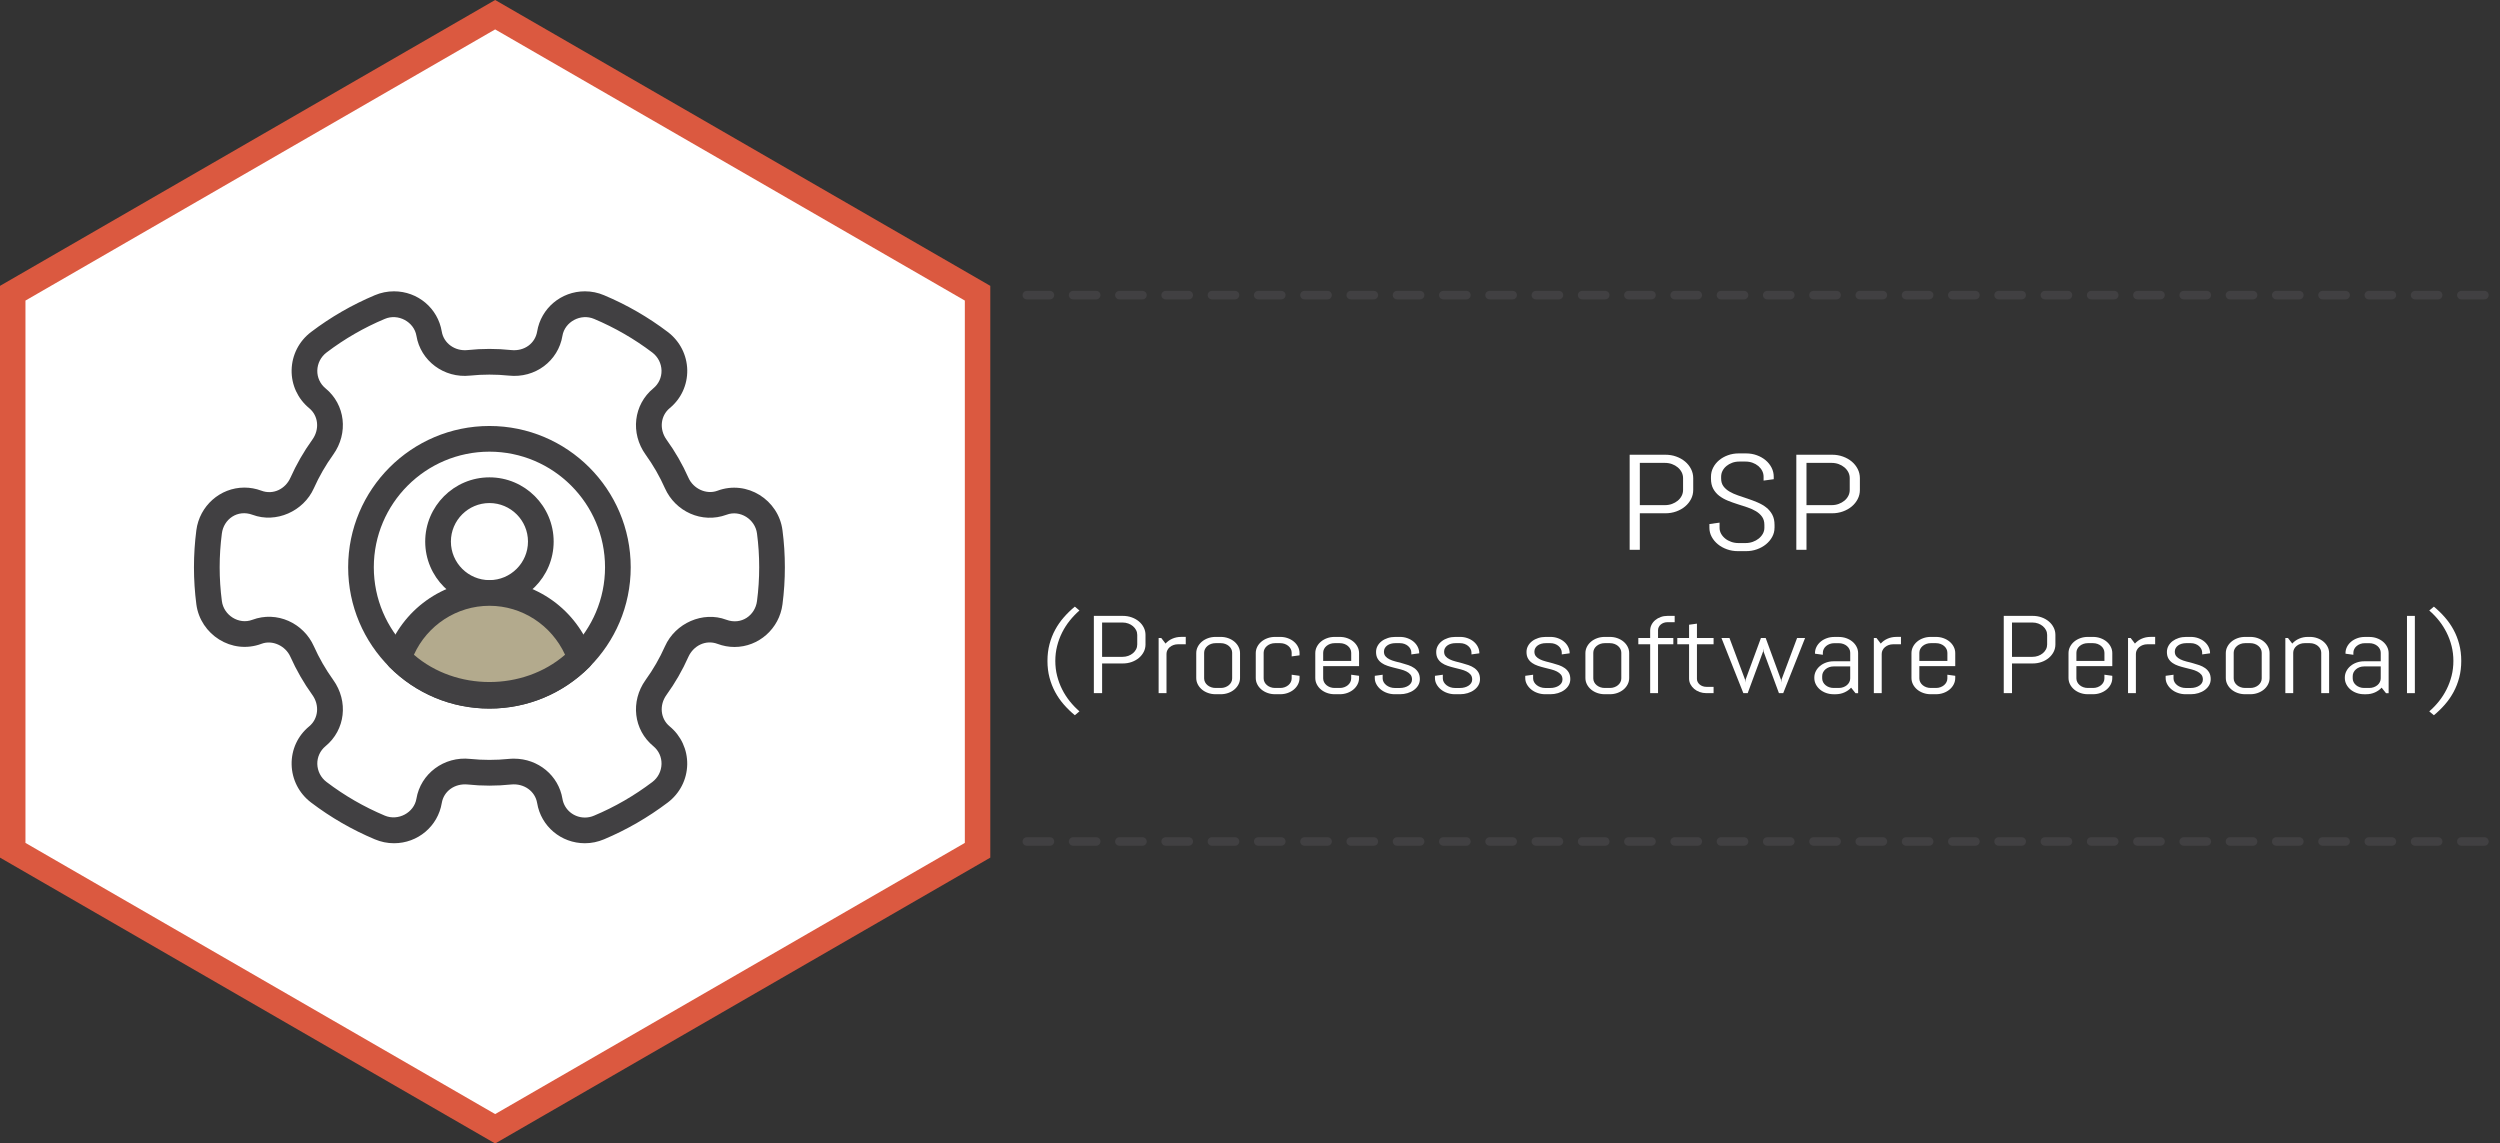 <?xml version="1.0" encoding="utf-8"?>
<!-- Generator: Adobe Illustrator 17.0.0, SVG Export Plug-In . SVG Version: 6.00 Build 0)  -->
<!DOCTYPE svg PUBLIC "-//W3C//DTD SVG 1.1//EN" "http://www.w3.org/Graphics/SVG/1.1/DTD/svg11.dtd">
<svg version="1.1" id="Capa_1" xmlns:x="http://ns.adobe.com/Extensibility/1.0/" xmlns:i="http://ns.adobe.com/AdobeIllustrator/10.0/" xmlns:graph="http://ns.adobe.com/Graphs/1.0/"
	 xmlns="http://www.w3.org/2000/svg" xmlns:xlink="http://www.w3.org/1999/xlink" x="0px" y="0px" width="294.546px"
	 height="134.724px" viewBox="0 0 294.546 134.724" enable-background="new 0 0 294.546 134.724" xml:space="preserve">
<rect x="0" y="0" width="294.546" height="134.724" fill="#333333" stroke="none"/>
<g>
	<polygon fill="#FFFFFF" stroke="#DB5940" stroke-width="3" stroke-miterlimit="10" points="58.338,132.992 1.5,100.177 1.5,34.546 
		58.338,1.732 115.175,34.546 115.175,100.177 	"/>
	
		<line fill="none" stroke="#414042" stroke-linecap="round" stroke-linejoin="round" stroke-miterlimit="10" stroke-dasharray="2.726,2.726" x1="120.977" y1="99.142" x2="294.546" y2="99.142"/>
	
		<line fill="none" stroke="#414042" stroke-linecap="round" stroke-linejoin="round" stroke-miterlimit="10" stroke-dasharray="2.726,2.726" x1="120.977" y1="34.771" x2="294.546" y2="34.771"/>
	<g>
		<g>
			<g>
				<g>
					<path fill="#414042" d="M92.19,62.474c-0.453-3.553-4.162-5.971-7.679-4.651c-1.296,0.473-2.823-0.238-3.397-1.527
						c-0.703-1.581-1.574-3.098-2.586-4.498c-0.873-1.22-0.711-2.813,0.378-3.713c1.345-1.108,2.094-2.74,2.065-4.487
						c-0.037-1.769-0.871-3.404-2.289-4.481c-2.316-1.755-4.838-3.21-7.509-4.332c-0.721-0.308-1.483-0.462-2.261-0.462
						c-2.801,0-5.175,1.997-5.627,4.74c-0.236,1.393-1.501,2.34-3.047,2.182c-1.688-0.182-3.453-0.182-5.152,0
						c-1.473,0.158-2.806-0.789-3.037-2.182c-0.456-2.743-2.822-4.74-5.629-4.74c-0.779,0-1.543,0.154-2.268,0.462
						c-2.664,1.122-5.192,2.577-7.503,4.332c-1.422,1.077-2.253,2.708-2.29,4.481c-0.033,1.747,0.723,3.379,2.071,4.494
						c1.087,0.893,1.246,2.49,0.37,3.706c-1.01,1.404-1.879,2.917-2.584,4.493c-0.578,1.294-2.004,2.055-3.43,1.516
						c-0.646-0.238-1.313-0.361-1.992-0.361c-2.855,0-5.287,2.159-5.66,5.025c-0.186,1.439-0.281,2.906-0.281,4.363
						c0,1.461,0.095,2.928,0.281,4.363c0.462,3.547,4.162,5.975,7.684,4.651c1.281-0.481,2.82,0.242,3.393,1.523
						c0.711,1.585,1.578,3.102,2.589,4.502c0.877,1.215,0.71,2.811-0.375,3.709c-1.349,1.107-2.099,2.743-2.065,4.49
						c0.037,1.766,0.868,3.399,2.29,4.478c2.311,1.755,4.839,3.214,7.503,4.333c0.725,0.308,1.488,0.466,2.268,0.466
						c2.8,0,5.173-1.997,5.629-4.74c0.232-1.396,1.52-2.324,3.039-2.183c1.691,0.182,3.455,0.182,5.152,0
						c1.501-0.142,2.809,0.786,3.045,2.183c0.452,2.743,2.822,4.74,5.631,4.74c0.773,0,1.536-0.162,2.257-0.466
						c2.669-1.124,5.187-2.582,7.505-4.333c1.422-1.08,2.255-2.712,2.289-4.481c0.031-1.743-0.724-3.379-2.068-4.49
						c-1.088-0.897-1.25-2.49-0.375-3.705c1.013-1.404,1.887-2.917,2.584-4.493c0.588-1.29,2.016-2.048,3.431-1.521
						c0.646,0.242,1.319,0.366,1.995,0.366c2.856,0,5.287-2.162,5.656-5.024c0.189-1.439,0.281-2.906,0.281-4.367
						C92.472,65.377,92.38,63.91,92.19,62.474z M89.189,70.812c-0.214,1.682-1.839,2.866-3.62,2.203
						c-2.754-1.035-6,0.396-7.222,3.129c-0.621,1.394-1.386,2.725-2.281,3.963c-1.812,2.532-1.423,5.891,0.919,7.814
						c0.625,0.517,0.971,1.277,0.955,2.086c-0.018,0.842-0.41,1.619-1.086,2.131c-2.119,1.601-4.42,2.937-6.852,3.955
						c-0.351,0.154-0.72,0.228-1.086,0.228h-0.004c-1.316,0-2.435-0.931-2.646-2.212c-0.453-2.739-2.859-4.725-5.701-4.725
						c-0.213,0-0.429,0.007-0.641,0.03c-1.492,0.153-3.036,0.153-4.516,0c-3.097-0.339-5.856,1.751-6.345,4.687
						c-0.273,1.646-2.155,2.661-3.731,1.992c-2.439-1.026-4.744-2.354-6.854-3.959c-0.677-0.508-1.073-1.289-1.094-2.127
						c-0.014-0.809,0.338-1.569,0.965-2.09c2.338-1.924,2.725-5.283,0.91-7.811c-0.889-1.242-1.658-2.573-2.281-3.971
						c-1.222-2.725-4.344-4.193-7.252-3.111c-1.592,0.6-3.371-0.535-3.586-2.213c-0.171-1.313-0.259-2.648-0.259-3.978
						c0-1.326,0.088-2.666,0.259-3.975c0.211-1.682,1.834-2.867,3.618-2.205c2.757,1.027,5.998-0.4,7.22-3.125
						c0.623-1.396,1.393-2.727,2.281-3.965c1.814-2.533,1.428-5.895-0.912-7.814c-0.626-0.517-0.977-1.281-0.963-2.09
						c0.021-0.842,0.417-1.617,1.094-2.132c2.109-1.601,4.414-2.933,6.854-3.954c1.576-0.678,3.455,0.346,3.731,1.988
						c0.484,2.936,3.237,5.029,6.339,4.689c1.491-0.153,3.035-0.153,4.52,0c3.143,0.348,5.858-1.746,6.344-4.685
						c0.27-1.643,2.147-2.67,3.736-1.99c2.432,1.025,4.74,2.356,6.852,3.957c0.67,0.51,1.068,1.289,1.086,2.127
						c0.016,0.809-0.336,1.573-0.962,2.09c-2.335,1.927-2.724,5.285-0.912,7.814c0.896,1.242,1.66,2.573,2.281,3.97
						c1.222,2.724,4.337,4.186,7.255,3.112c1.594-0.607,3.373,0.535,3.587,2.213c0.174,1.309,0.258,2.648,0.258,3.975
						C89.447,68.164,89.363,69.5,89.189,70.812z"/>
				</g>
			</g>
		</g>
		<g>
			<g>
				<path fill="#414042" d="M57.667,50.189c-9.18,0-16.648,7.464-16.648,16.645c0,9.184,7.469,16.648,16.648,16.648
					c9.178,0,16.643-7.465,16.643-16.648C74.31,57.653,66.845,50.189,57.667,50.189z M57.667,80.457
					c-7.514,0-13.625-6.109-13.625-13.623c0-7.506,6.111-13.619,13.625-13.619c7.506,0,13.617,6.113,13.617,13.619
					C71.284,74.347,65.173,80.457,57.667,80.457z"/>
			</g>
		</g>
		<g>
			<g>
				<path fill="#414042" d="M57.667,56.241c-4.174,0-7.57,3.397-7.57,7.567c0,4.172,3.396,7.566,7.57,7.566s7.564-3.394,7.564-7.566
					C65.231,59.638,61.841,56.241,57.667,56.241z M57.667,68.349c-2.504,0-4.543-2.039-4.543-4.541c0-2.504,2.039-4.539,4.543-4.539
					c2.5,0,4.539,2.035,4.539,4.539C62.206,66.31,60.167,68.349,57.667,68.349z"/>
			</g>
		</g>
		<g>
			<g>
				<path fill="#B3AA8D" d="M47.114,77.602c0,0,9.399,9.397,21.406,0C68.52,77.602,58.081,61.082,47.114,77.602z"/>
				<path fill="#414042" d="M69.785,77.056c-1.786-5.207-6.659-8.703-12.118-8.703c-5.465,0-10.334,3.494-12.125,8.703
					c-0.19,0.546-0.047,1.151,0.36,1.558c3.142,3.14,7.319,4.868,11.765,4.868c4.438,0,8.619-1.729,11.762-4.868
					C69.84,78.208,69.979,77.602,69.785,77.056z M48.767,77.14c1.579-3.481,5.05-5.767,8.9-5.767c3.844,0,7.313,2.285,8.908,5.767
					C61.626,81.427,53.708,81.427,48.767,77.14z"/>
			</g>
		</g>
	</g>
	<g>
		<g>
			<path fill="#FFFFFF" d="M199.238,58.794c-0.171,0.333-0.404,0.625-0.701,0.875s-0.645,0.446-1.044,0.59
				c-0.398,0.144-0.824,0.215-1.275,0.215h-3.017v4.305h-1.197V53.576h4.214c0.451,0,0.877,0.071,1.275,0.215
				c0.399,0.144,0.747,0.34,1.044,0.59s0.53,0.543,0.701,0.879c0.17,0.336,0.255,0.694,0.255,1.074v1.391
				C199.493,58.104,199.408,58.461,199.238,58.794z M198.296,56.334c0-0.25-0.056-0.483-0.167-0.699s-0.265-0.406-0.459-0.57
				c-0.195-0.164-0.421-0.293-0.678-0.387s-0.533-0.141-0.83-0.141h-2.961v4.977h2.961c0.297,0,0.573-0.047,0.83-0.141
				s0.482-0.222,0.678-0.383c0.194-0.161,0.348-0.351,0.459-0.566s0.167-0.449,0.167-0.699V56.334z"/>
			<path fill="#FFFFFF" d="M209.07,62.185c0,0.38-0.091,0.737-0.273,1.07s-0.427,0.625-0.733,0.875
				c-0.306,0.25-0.662,0.446-1.066,0.59c-0.405,0.144-0.834,0.215-1.285,0.215h-0.956c-0.452,0-0.881-0.071-1.285-0.215
				c-0.405-0.144-0.762-0.34-1.067-0.59c-0.307-0.25-0.551-0.542-0.733-0.875s-0.273-0.69-0.273-1.07V61.74l1.197-0.164v0.609
				c0,0.25,0.06,0.483,0.181,0.699c0.12,0.216,0.283,0.406,0.487,0.57s0.44,0.293,0.71,0.387c0.269,0.094,0.552,0.141,0.849,0.141
				h0.835c0.298,0,0.579-0.047,0.845-0.141c0.267-0.094,0.501-0.223,0.705-0.387s0.367-0.354,0.487-0.57
				c0.121-0.216,0.182-0.449,0.182-0.699v-0.336c0-0.386-0.09-0.706-0.27-0.961s-0.418-0.473-0.715-0.652s-0.632-0.332-1.007-0.457
				c-0.374-0.125-0.759-0.25-1.155-0.375s-0.781-0.263-1.155-0.414s-0.71-0.34-1.007-0.566s-0.535-0.504-0.715-0.832
				c-0.179-0.328-0.269-0.731-0.269-1.211V56.17c0-0.38,0.085-0.737,0.255-1.07s0.404-0.625,0.701-0.875s0.645-0.446,1.044-0.59
				c0.398-0.144,0.824-0.215,1.275-0.215h0.854c0.451,0,0.875,0.071,1.271,0.215s0.743,0.34,1.04,0.59s0.53,0.542,0.7,0.875
				s0.255,0.69,0.255,1.07v0.289l-1.196,0.164V56.17c0-0.25-0.056-0.483-0.167-0.699c-0.112-0.216-0.264-0.405-0.455-0.566
				c-0.192-0.161-0.416-0.289-0.673-0.383s-0.533-0.141-0.831-0.141h-0.742c-0.297,0-0.573,0.047-0.83,0.141
				s-0.482,0.222-0.678,0.383c-0.194,0.161-0.348,0.351-0.459,0.566s-0.167,0.449-0.167,0.699v0.211
				c0,0.359,0.089,0.661,0.269,0.906s0.418,0.454,0.715,0.629s0.633,0.325,1.007,0.453s0.76,0.258,1.155,0.391
				s0.781,0.278,1.155,0.438s0.71,0.354,1.007,0.586s0.535,0.515,0.715,0.848s0.269,0.739,0.269,1.219v0.334H209.07z"/>
			<path fill="#FFFFFF" d="M218.874,58.794c-0.171,0.333-0.404,0.625-0.701,0.875s-0.645,0.446-1.044,0.59
				c-0.398,0.144-0.824,0.215-1.275,0.215h-3.017v4.305h-1.197V53.576h4.214c0.451,0,0.877,0.071,1.275,0.215
				c0.399,0.144,0.747,0.34,1.044,0.59s0.53,0.543,0.701,0.879c0.17,0.336,0.255,0.694,0.255,1.074v1.391
				C219.129,58.104,219.044,58.461,218.874,58.794z M217.932,56.334c0-0.25-0.056-0.483-0.167-0.699s-0.265-0.406-0.459-0.57
				c-0.195-0.164-0.421-0.293-0.678-0.387s-0.533-0.141-0.83-0.141h-2.961v4.977h2.961c0.297,0,0.573-0.047,0.83-0.141
				s0.482-0.222,0.678-0.383c0.194-0.161,0.348-0.351,0.459-0.566s0.167-0.449,0.167-0.699V56.334z"/>
		</g>
	</g>
	<g>
		<g>
			<path fill="#FFFFFF" d="M123.41,77.87c0-0.707,0.08-1.364,0.241-1.974c0.16-0.609,0.384-1.178,0.671-1.705
				c0.286-0.526,0.627-1.016,1.021-1.466c0.395-0.451,0.825-0.869,1.293-1.254l0.543,0.457c-0.412,0.359-0.793,0.758-1.143,1.193
				c-0.349,0.436-0.649,0.904-0.9,1.406c-0.252,0.501-0.447,1.031-0.588,1.59c-0.142,0.559-0.212,1.143-0.212,1.752
				s0.07,1.193,0.212,1.752c0.141,0.559,0.336,1.089,0.588,1.59c0.251,0.502,0.552,0.971,0.9,1.406
				c0.35,0.436,0.73,0.834,1.143,1.193l-0.543,0.457c-0.468-0.385-0.898-0.803-1.293-1.254c-0.395-0.45-0.735-0.94-1.021-1.47
				c-0.287-0.528-0.511-1.098-0.671-1.707C123.49,79.228,123.41,78.572,123.41,77.87z"/>
			<path fill="#FFFFFF" d="M134.754,76.803c-0.139,0.271-0.328,0.508-0.569,0.711s-0.524,0.363-0.849,0.479s-0.67,0.174-1.037,0.174
				h-2.45v3.498h-0.973v-9.103h3.423c0.367,0,0.713,0.059,1.037,0.175s0.607,0.275,0.849,0.479s0.431,0.441,0.569,0.715
				c0.138,0.272,0.207,0.563,0.207,0.873v1.129C134.961,76.243,134.892,76.533,134.754,76.803z M133.988,74.804
				c0-0.203-0.045-0.393-0.136-0.568s-0.215-0.33-0.373-0.464c-0.158-0.133-0.342-0.237-0.551-0.313
				c-0.208-0.076-0.434-0.115-0.675-0.115h-2.405v4.044h2.405c0.241,0,0.467-0.038,0.675-0.114c0.209-0.076,0.393-0.18,0.551-0.311
				c0.158-0.132,0.282-0.285,0.373-0.461s0.136-0.365,0.136-0.568V74.804z"/>
			<path fill="#FFFFFF" d="M138.777,75.908c-0.187,0-0.361,0.03-0.524,0.09c-0.163,0.059-0.306,0.139-0.426,0.24
				c-0.121,0.102-0.217,0.222-0.287,0.359s-0.105,0.284-0.105,0.441v4.627h-0.927v-6.5h0.309l0.506,0.66
				c0.211-0.241,0.476-0.433,0.795-0.574s0.667-0.213,1.044-0.213h0.543v0.869L138.777,75.908L138.777,75.908z"/>
			<path fill="#FFFFFF" d="M145.92,80.625c-0.118,0.232-0.28,0.436-0.486,0.609s-0.447,0.31-0.724,0.409s-0.57,0.149-0.882,0.149
				h-0.618c-0.313,0-0.606-0.05-0.883-0.149s-0.518-0.235-0.724-0.409s-0.368-0.377-0.486-0.609s-0.177-0.48-0.177-0.742v-2.934
				c0-0.262,0.059-0.51,0.177-0.742s0.28-0.436,0.486-0.609s0.447-0.31,0.724-0.409s0.57-0.149,0.883-0.149h0.618
				c0.312,0,0.605,0.05,0.882,0.149s0.518,0.235,0.724,0.409s0.368,0.377,0.486,0.609s0.178,0.48,0.178,0.742v2.934
				C146.098,80.144,146.038,80.392,145.92,80.625z M145.17,76.905c0-0.156-0.035-0.304-0.105-0.441s-0.166-0.257-0.286-0.358
				c-0.121-0.102-0.263-0.182-0.427-0.241c-0.163-0.06-0.338-0.089-0.523-0.089h-0.618c-0.187,0-0.361,0.029-0.524,0.089
				s-0.306,0.14-0.426,0.241c-0.121,0.102-0.217,0.221-0.287,0.358s-0.105,0.285-0.105,0.441v3.021c0,0.156,0.035,0.304,0.105,0.441
				s0.166,0.257,0.287,0.358c0.12,0.102,0.263,0.182,0.426,0.241s0.338,0.089,0.524,0.089h0.618c0.186,0,0.36-0.029,0.523-0.089
				c0.164-0.06,0.306-0.14,0.427-0.241c0.12-0.102,0.216-0.221,0.286-0.358s0.105-0.285,0.105-0.441V76.905z"/>
			<path fill="#FFFFFF" d="M152.932,80.625c-0.118,0.232-0.28,0.436-0.486,0.609s-0.447,0.31-0.724,0.409s-0.57,0.149-0.882,0.149
				h-0.618c-0.313,0-0.606-0.05-0.883-0.149s-0.518-0.235-0.724-0.409s-0.368-0.377-0.486-0.609s-0.177-0.48-0.177-0.742v-2.934
				c0-0.262,0.059-0.51,0.177-0.742s0.28-0.436,0.486-0.609s0.447-0.31,0.724-0.409s0.57-0.149,0.883-0.149h0.618
				c0.312,0,0.605,0.05,0.882,0.149s0.518,0.235,0.724,0.409s0.368,0.377,0.486,0.609s0.178,0.48,0.178,0.742v0.261l-0.928,0.127
				v-0.432c0-0.156-0.035-0.304-0.105-0.441s-0.166-0.257-0.286-0.358c-0.121-0.102-0.263-0.182-0.427-0.241
				c-0.163-0.06-0.338-0.089-0.523-0.089h-0.618c-0.187,0-0.361,0.029-0.524,0.089s-0.306,0.14-0.426,0.241
				c-0.121,0.102-0.217,0.221-0.287,0.358s-0.105,0.285-0.105,0.441v3.021c0,0.156,0.035,0.304,0.105,0.441s0.166,0.257,0.287,0.358
				c0.12,0.102,0.263,0.182,0.426,0.241s0.338,0.089,0.524,0.089h0.618c0.186,0,0.36-0.029,0.523-0.089
				c0.164-0.06,0.306-0.14,0.427-0.241c0.12-0.102,0.216-0.221,0.286-0.358s0.105-0.285,0.105-0.441v-0.432l0.928,0.127v0.261
				C153.11,80.144,153.05,80.392,152.932,80.625z"/>
			<path fill="#FFFFFF" d="M159.945,80.625c-0.118,0.232-0.28,0.436-0.486,0.609s-0.447,0.31-0.724,0.409s-0.57,0.149-0.882,0.149
				h-0.618c-0.313,0-0.606-0.05-0.883-0.149s-0.518-0.235-0.724-0.409s-0.368-0.377-0.486-0.609s-0.177-0.48-0.177-0.742v-2.934
				c0-0.262,0.059-0.51,0.177-0.742s0.28-0.436,0.486-0.609s0.447-0.31,0.724-0.409s0.57-0.149,0.883-0.149h0.618
				c0.312,0,0.605,0.05,0.882,0.149s0.518,0.235,0.724,0.409s0.368,0.377,0.486,0.609s0.178,0.48,0.178,0.742v1.53h-4.23v1.447
				c0,0.156,0.035,0.304,0.105,0.441s0.166,0.257,0.287,0.358c0.12,0.102,0.263,0.182,0.426,0.241s0.338,0.089,0.524,0.089h0.618
				c0.186,0,0.36-0.029,0.523-0.089c0.164-0.06,0.306-0.14,0.427-0.241c0.12-0.102,0.216-0.221,0.286-0.358s0.105-0.285,0.105-0.441
				v-0.432l0.928,0.127v0.261C160.122,80.144,160.063,80.392,159.945,80.625z M159.195,76.905c0-0.156-0.035-0.304-0.105-0.441
				s-0.166-0.257-0.286-0.358c-0.121-0.102-0.263-0.182-0.427-0.241c-0.163-0.06-0.338-0.089-0.523-0.089h-0.618
				c-0.187,0-0.361,0.029-0.524,0.089s-0.306,0.14-0.426,0.241c-0.121,0.102-0.217,0.221-0.287,0.358s-0.105,0.285-0.105,0.441
				v0.965h3.303v-0.965H159.195z"/>
			<path fill="#FFFFFF" d="M167.284,80.015c0,0.263-0.063,0.503-0.188,0.721s-0.297,0.405-0.513,0.562s-0.466,0.278-0.75,0.365
				s-0.582,0.13-0.894,0.13h-0.618c-0.312,0-0.609-0.05-0.894-0.149s-0.533-0.235-0.746-0.409c-0.214-0.174-0.385-0.377-0.513-0.609
				c-0.129-0.232-0.192-0.48-0.192-0.742v-0.261l0.927-0.127v0.432c0,0.156,0.039,0.304,0.117,0.441s0.183,0.257,0.313,0.358
				c0.131,0.102,0.282,0.182,0.453,0.241s0.349,0.089,0.535,0.089h0.618c0.186,0,0.364-0.023,0.535-0.07
				c0.171-0.046,0.323-0.112,0.456-0.199c0.134-0.087,0.239-0.191,0.317-0.314c0.077-0.123,0.116-0.263,0.116-0.419
				c0-0.232-0.061-0.423-0.181-0.571c-0.121-0.148-0.28-0.271-0.479-0.371s-0.425-0.183-0.679-0.248s-0.515-0.131-0.78-0.196
				c-0.267-0.065-0.527-0.141-0.78-0.226c-0.254-0.085-0.48-0.195-0.679-0.333s-0.358-0.311-0.479-0.518
				c-0.12-0.207-0.181-0.466-0.181-0.774c0-0.263,0.061-0.503,0.181-0.721c0.121-0.218,0.284-0.405,0.49-0.562
				s0.446-0.278,0.721-0.365c0.273-0.087,0.566-0.13,0.878-0.13h0.543c0.312,0,0.605,0.05,0.882,0.149s0.518,0.235,0.724,0.409
				s0.368,0.377,0.486,0.609s0.178,0.48,0.178,0.742v0.025l-0.928,0.127v-0.196c0-0.156-0.035-0.304-0.105-0.441
				s-0.166-0.257-0.286-0.358c-0.121-0.102-0.263-0.182-0.426-0.241c-0.164-0.06-0.339-0.089-0.524-0.089h-0.543
				c-0.186,0-0.36,0.023-0.524,0.07c-0.163,0.046-0.305,0.112-0.426,0.199c-0.12,0.087-0.216,0.191-0.286,0.314
				s-0.105,0.263-0.105,0.419c0,0.225,0.061,0.407,0.181,0.549c0.121,0.142,0.28,0.262,0.479,0.358
				c0.199,0.098,0.425,0.18,0.679,0.245s0.513,0.133,0.776,0.203c0.265,0.069,0.523,0.149,0.777,0.237
				c0.254,0.09,0.479,0.203,0.679,0.344c0.198,0.139,0.357,0.313,0.479,0.523C167.224,79.447,167.284,79.707,167.284,80.015z"/>
			<path fill="#FFFFFF" d="M174.372,80.015c0,0.263-0.063,0.503-0.188,0.721s-0.297,0.405-0.513,0.562s-0.466,0.278-0.75,0.365
				s-0.582,0.13-0.894,0.13h-0.618c-0.312,0-0.609-0.05-0.894-0.149s-0.533-0.235-0.746-0.409c-0.214-0.174-0.385-0.377-0.513-0.609
				c-0.129-0.232-0.192-0.48-0.192-0.742v-0.261l0.927-0.127v0.432c0,0.156,0.039,0.304,0.117,0.441s0.183,0.257,0.313,0.358
				c0.131,0.102,0.282,0.182,0.453,0.241s0.349,0.089,0.535,0.089h0.618c0.186,0,0.364-0.023,0.535-0.07
				c0.171-0.046,0.323-0.112,0.456-0.199c0.134-0.087,0.239-0.191,0.317-0.314c0.077-0.123,0.116-0.263,0.116-0.419
				c0-0.232-0.061-0.423-0.181-0.571c-0.121-0.148-0.28-0.271-0.479-0.371s-0.425-0.183-0.679-0.248s-0.515-0.131-0.78-0.196
				c-0.267-0.065-0.527-0.141-0.78-0.226c-0.254-0.085-0.48-0.195-0.679-0.333s-0.358-0.311-0.479-0.518
				c-0.12-0.207-0.181-0.466-0.181-0.774c0-0.263,0.061-0.503,0.181-0.721c0.121-0.218,0.284-0.405,0.49-0.562
				s0.446-0.278,0.721-0.365c0.273-0.087,0.566-0.13,0.878-0.13h0.543c0.312,0,0.605,0.05,0.882,0.149s0.518,0.235,0.724,0.409
				s0.368,0.377,0.486,0.609s0.178,0.48,0.178,0.742v0.025l-0.928,0.127v-0.196c0-0.156-0.035-0.304-0.105-0.441
				s-0.166-0.257-0.286-0.358c-0.121-0.102-0.263-0.182-0.426-0.241c-0.164-0.06-0.339-0.089-0.524-0.089h-0.543
				c-0.186,0-0.36,0.023-0.524,0.07c-0.163,0.046-0.305,0.112-0.426,0.199c-0.12,0.087-0.216,0.191-0.286,0.314
				s-0.105,0.263-0.105,0.419c0,0.225,0.061,0.407,0.181,0.549c0.121,0.142,0.28,0.262,0.479,0.358
				c0.199,0.098,0.425,0.18,0.679,0.245s0.513,0.133,0.776,0.203c0.265,0.069,0.523,0.149,0.777,0.237
				c0.254,0.09,0.479,0.203,0.679,0.344c0.198,0.139,0.357,0.313,0.479,0.523C174.312,79.447,174.372,79.707,174.372,80.015z"/>
			<path fill="#FFFFFF" d="M185.011,80.015c0,0.263-0.063,0.503-0.188,0.721s-0.297,0.405-0.513,0.562s-0.466,0.278-0.75,0.365
				s-0.582,0.13-0.894,0.13h-0.618c-0.312,0-0.609-0.05-0.894-0.149s-0.533-0.235-0.746-0.409c-0.214-0.174-0.385-0.377-0.513-0.609
				c-0.129-0.232-0.192-0.48-0.192-0.742v-0.261l0.927-0.127v0.432c0,0.156,0.039,0.304,0.117,0.441s0.183,0.257,0.313,0.358
				c0.131,0.102,0.282,0.182,0.453,0.241s0.349,0.089,0.535,0.089h0.618c0.186,0,0.364-0.023,0.535-0.07
				c0.171-0.046,0.323-0.112,0.456-0.199c0.134-0.087,0.239-0.191,0.317-0.314c0.077-0.123,0.116-0.263,0.116-0.419
				c0-0.232-0.061-0.423-0.181-0.571c-0.121-0.148-0.28-0.271-0.479-0.371s-0.425-0.183-0.679-0.248s-0.515-0.131-0.78-0.196
				c-0.267-0.065-0.527-0.141-0.78-0.226c-0.254-0.085-0.48-0.195-0.679-0.333s-0.358-0.311-0.479-0.518
				c-0.12-0.207-0.181-0.466-0.181-0.774c0-0.263,0.061-0.503,0.181-0.721c0.121-0.218,0.284-0.405,0.49-0.562
				s0.446-0.278,0.721-0.365c0.273-0.087,0.566-0.13,0.878-0.13h0.543c0.312,0,0.605,0.05,0.882,0.149s0.518,0.235,0.724,0.409
				s0.368,0.377,0.486,0.609s0.178,0.48,0.178,0.742v0.025l-0.928,0.127v-0.196c0-0.156-0.035-0.304-0.105-0.441
				s-0.166-0.257-0.286-0.358c-0.121-0.102-0.263-0.182-0.426-0.241c-0.164-0.06-0.339-0.089-0.524-0.089h-0.543
				c-0.186,0-0.36,0.023-0.524,0.07c-0.163,0.046-0.305,0.112-0.426,0.199c-0.12,0.087-0.216,0.191-0.286,0.314
				s-0.105,0.263-0.105,0.419c0,0.225,0.061,0.407,0.181,0.549c0.121,0.142,0.28,0.262,0.479,0.358
				c0.199,0.098,0.425,0.18,0.679,0.245s0.513,0.133,0.776,0.203c0.265,0.069,0.523,0.149,0.777,0.237
				c0.254,0.09,0.479,0.203,0.679,0.344c0.198,0.139,0.357,0.313,0.479,0.523C184.95,79.447,185.011,79.707,185.011,80.015z"/>
			<path fill="#FFFFFF" d="M191.77,80.625c-0.118,0.232-0.28,0.436-0.486,0.609s-0.447,0.31-0.724,0.409s-0.57,0.149-0.882,0.149
				h-0.618c-0.313,0-0.606-0.05-0.883-0.149s-0.518-0.235-0.724-0.409s-0.368-0.377-0.486-0.609s-0.177-0.48-0.177-0.742v-2.934
				c0-0.262,0.059-0.51,0.177-0.742s0.28-0.436,0.486-0.609s0.447-0.31,0.724-0.409s0.57-0.149,0.883-0.149h0.618
				c0.312,0,0.605,0.05,0.882,0.149s0.518,0.235,0.724,0.409s0.368,0.377,0.486,0.609s0.178,0.48,0.178,0.742v2.934
				C191.947,80.144,191.888,80.392,191.77,80.625z M191.02,76.905c0-0.156-0.035-0.304-0.105-0.441s-0.166-0.257-0.286-0.358
				c-0.121-0.102-0.263-0.182-0.427-0.241c-0.163-0.06-0.338-0.089-0.523-0.089h-0.618c-0.187,0-0.361,0.029-0.524,0.089
				s-0.306,0.14-0.426,0.241c-0.121,0.102-0.217,0.221-0.287,0.358s-0.105,0.285-0.105,0.441v3.021c0,0.156,0.035,0.304,0.105,0.441
				s0.166,0.257,0.287,0.358c0.12,0.102,0.263,0.182,0.426,0.241s0.338,0.089,0.524,0.089h0.618c0.186,0,0.36-0.029,0.523-0.089
				c0.164-0.06,0.306-0.14,0.427-0.241c0.12-0.102,0.216-0.221,0.286-0.358s0.105-0.285,0.105-0.441V76.905z"/>
			<path fill="#FFFFFF" d="M196.456,73.306c-0.155,0-0.3,0.023-0.434,0.072c-0.133,0.049-0.25,0.115-0.351,0.2
				s-0.18,0.185-0.237,0.298c-0.058,0.115-0.087,0.237-0.087,0.369v0.92h1.803v0.742h-1.803v5.758h-0.927v-5.758h-1.396v-0.742
				h1.396v-0.883c0-0.236,0.053-0.46,0.158-0.669c0.105-0.21,0.251-0.393,0.438-0.55c0.186-0.156,0.401-0.279,0.648-0.367
				c0.246-0.09,0.51-0.134,0.791-0.134h0.853v0.743h-0.852V73.306z"/>
			<path fill="#FFFFFF" d="M201.048,81.666c-0.282,0-0.547-0.045-0.796-0.133c-0.249-0.09-0.465-0.212-0.648-0.369
				c-0.184-0.156-0.329-0.338-0.438-0.545c-0.108-0.208-0.162-0.43-0.162-0.667v-4.044h-1.387v-0.742h1.387v-1.562l0.928-0.127
				v1.688h1.96v0.742h-1.96v4.082c0,0.131,0.028,0.253,0.087,0.365c0.058,0.112,0.137,0.21,0.237,0.295s0.219,0.151,0.354,0.2
				s0.281,0.073,0.438,0.073h0.844v0.742h-0.844V81.666z"/>
			<path fill="#FFFFFF" d="M210.096,81.666h-0.505l-1.81-4.9l-0.03-0.336l-0.03,0.336l-1.81,4.9h-0.513l-2.579-6.5h0.943
				l1.839,4.913l0.03,0.337l0.03-0.337l1.81-4.913h0.559l1.802,4.913l0.03,0.337l0.03-0.337l1.839-4.913h0.943L210.096,81.666z"/>
			<path fill="#FFFFFF" d="M218.609,81.666l-0.513-0.647c-0.211,0.232-0.475,0.42-0.792,0.562c-0.316,0.142-0.663,0.213-1.04,0.213
				h-0.233c-0.313,0-0.606-0.05-0.883-0.149s-0.518-0.235-0.724-0.409s-0.368-0.377-0.486-0.609s-0.177-0.48-0.177-0.742v-0.064
				c0-0.262,0.059-0.51,0.177-0.742s0.28-0.436,0.486-0.609s0.447-0.31,0.724-0.409s0.57-0.149,0.883-0.149h1.96v-1.003
				c0-0.156-0.035-0.304-0.105-0.441s-0.166-0.257-0.286-0.358c-0.121-0.102-0.263-0.182-0.427-0.241
				c-0.163-0.06-0.338-0.089-0.523-0.089h-0.543c-0.187,0-0.361,0.029-0.524,0.089s-0.305,0.14-0.426,0.241
				s-0.216,0.221-0.286,0.358c-0.071,0.138-0.105,0.285-0.105,0.441v0.235l-0.928-0.127v-0.064c0-0.262,0.059-0.51,0.177-0.742
				s0.28-0.436,0.486-0.609s0.447-0.31,0.725-0.409c0.276-0.1,0.57-0.149,0.882-0.149h0.543c0.312,0,0.605,0.05,0.882,0.149
				s0.518,0.235,0.724,0.409s0.368,0.377,0.486,0.609s0.178,0.48,0.178,0.742v4.717h-0.312V81.666z M217.99,78.517h-1.96
				c-0.187,0-0.361,0.029-0.524,0.089s-0.306,0.141-0.426,0.244c-0.121,0.104-0.217,0.225-0.287,0.362s-0.105,0.284-0.105,0.441
				v0.272c0,0.156,0.035,0.304,0.105,0.441s0.166,0.257,0.287,0.358c0.12,0.102,0.263,0.182,0.426,0.241s0.338,0.089,0.524,0.089
				h0.618c0.186,0,0.36-0.029,0.523-0.089c0.164-0.06,0.306-0.14,0.427-0.241c0.12-0.102,0.216-0.221,0.286-0.358
				s0.105-0.285,0.105-0.441v-1.408H217.99z"/>
			<path fill="#FFFFFF" d="M223.042,75.908c-0.187,0-0.361,0.03-0.524,0.09c-0.163,0.059-0.306,0.139-0.426,0.24
				c-0.121,0.102-0.217,0.222-0.287,0.359s-0.105,0.284-0.105,0.441v4.627h-0.927v-6.5h0.309l0.506,0.66
				c0.211-0.241,0.476-0.433,0.795-0.574s0.667-0.213,1.044-0.213h0.543v0.869L223.042,75.908L223.042,75.908z"/>
			<path fill="#FFFFFF" d="M230.186,80.625c-0.118,0.232-0.28,0.436-0.486,0.609s-0.447,0.31-0.724,0.409s-0.57,0.149-0.882,0.149
				h-0.618c-0.313,0-0.606-0.05-0.883-0.149s-0.518-0.235-0.724-0.409s-0.368-0.377-0.486-0.609s-0.177-0.48-0.177-0.742v-2.934
				c0-0.262,0.059-0.51,0.177-0.742s0.28-0.436,0.486-0.609s0.447-0.31,0.724-0.409s0.57-0.149,0.883-0.149h0.618
				c0.312,0,0.605,0.05,0.882,0.149s0.518,0.235,0.724,0.409s0.368,0.377,0.486,0.609s0.178,0.48,0.178,0.742v1.53h-4.23v1.447
				c0,0.156,0.035,0.304,0.105,0.441s0.166,0.257,0.287,0.358c0.12,0.102,0.263,0.182,0.426,0.241s0.338,0.089,0.524,0.089h0.618
				c0.186,0,0.36-0.029,0.523-0.089c0.164-0.06,0.306-0.14,0.427-0.241c0.12-0.102,0.216-0.221,0.286-0.358s0.105-0.285,0.105-0.441
				v-0.432l0.928,0.127v0.261C230.363,80.144,230.304,80.392,230.186,80.625z M229.436,76.905c0-0.156-0.035-0.304-0.105-0.441
				s-0.166-0.257-0.286-0.358c-0.121-0.102-0.263-0.182-0.427-0.241c-0.163-0.06-0.338-0.089-0.523-0.089h-0.618
				c-0.187,0-0.361,0.029-0.524,0.089s-0.306,0.14-0.426,0.241c-0.121,0.102-0.217,0.221-0.287,0.358s-0.105,0.285-0.105,0.441
				v0.965h3.303v-0.965H229.436z"/>
			<path fill="#FFFFFF" d="M241.956,76.803c-0.139,0.271-0.328,0.508-0.569,0.711s-0.524,0.363-0.849,0.479s-0.67,0.174-1.037,0.174
				h-2.45v3.498h-0.973v-9.103h3.423c0.367,0,0.713,0.059,1.037,0.175s0.607,0.275,0.849,0.479s0.431,0.441,0.569,0.715
				c0.138,0.272,0.207,0.563,0.207,0.873v1.129C242.163,76.243,242.094,76.533,241.956,76.803z M241.191,74.804
				c0-0.203-0.045-0.393-0.136-0.568s-0.215-0.33-0.373-0.464c-0.158-0.133-0.342-0.237-0.551-0.313
				c-0.208-0.076-0.434-0.115-0.675-0.115h-2.405v4.044h2.405c0.241,0,0.467-0.038,0.675-0.114c0.209-0.076,0.393-0.18,0.551-0.311
				c0.158-0.132,0.282-0.285,0.373-0.461s0.136-0.365,0.136-0.568V74.804z"/>
			<path fill="#FFFFFF" d="M248.689,80.625c-0.118,0.232-0.28,0.436-0.486,0.609s-0.447,0.31-0.724,0.409s-0.57,0.149-0.882,0.149
				h-0.618c-0.313,0-0.606-0.05-0.883-0.149s-0.518-0.235-0.724-0.409s-0.368-0.377-0.486-0.609s-0.177-0.48-0.177-0.742v-2.934
				c0-0.262,0.059-0.51,0.177-0.742s0.28-0.436,0.486-0.609s0.447-0.31,0.724-0.409s0.57-0.149,0.883-0.149h0.618
				c0.312,0,0.605,0.05,0.882,0.149s0.518,0.235,0.724,0.409s0.368,0.377,0.486,0.609s0.178,0.48,0.178,0.742v1.53h-4.23v1.447
				c0,0.156,0.035,0.304,0.105,0.441s0.166,0.257,0.287,0.358c0.12,0.102,0.263,0.182,0.426,0.241s0.338,0.089,0.524,0.089h0.618
				c0.186,0,0.36-0.029,0.523-0.089c0.164-0.06,0.306-0.14,0.427-0.241c0.12-0.102,0.216-0.221,0.286-0.358s0.105-0.285,0.105-0.441
				v-0.432l0.928,0.127v0.261C248.866,80.144,248.807,80.392,248.689,80.625z M247.939,76.905c0-0.156-0.035-0.304-0.105-0.441
				s-0.166-0.257-0.286-0.358c-0.121-0.102-0.263-0.182-0.427-0.241c-0.163-0.06-0.338-0.089-0.523-0.089h-0.618
				c-0.187,0-0.361,0.029-0.524,0.089s-0.306,0.14-0.426,0.241c-0.121,0.102-0.217,0.221-0.287,0.358s-0.105,0.285-0.105,0.441
				v0.965h3.303v-0.965H247.939z"/>
			<path fill="#FFFFFF" d="M252.99,75.908c-0.187,0-0.361,0.03-0.524,0.09c-0.163,0.059-0.306,0.139-0.426,0.24
				c-0.121,0.102-0.217,0.222-0.287,0.359s-0.105,0.284-0.105,0.441v4.627h-0.927v-6.5h0.309l0.506,0.66
				c0.211-0.241,0.476-0.433,0.795-0.574s0.667-0.213,1.044-0.213h0.543v0.869L252.99,75.908L252.99,75.908z"/>
			<path fill="#FFFFFF" d="M260.462,80.015c0,0.263-0.063,0.503-0.188,0.721s-0.297,0.405-0.513,0.562s-0.466,0.278-0.75,0.365
				s-0.582,0.13-0.894,0.13h-0.618c-0.312,0-0.609-0.05-0.894-0.149s-0.533-0.235-0.746-0.409c-0.214-0.174-0.385-0.377-0.513-0.609
				c-0.129-0.232-0.192-0.48-0.192-0.742v-0.261l0.927-0.127v0.432c0,0.156,0.039,0.304,0.117,0.441s0.183,0.257,0.313,0.358
				c0.131,0.102,0.282,0.182,0.453,0.241s0.349,0.089,0.535,0.089h0.618c0.186,0,0.364-0.023,0.535-0.07
				c0.171-0.046,0.323-0.112,0.456-0.199c0.134-0.087,0.239-0.191,0.317-0.314c0.077-0.123,0.116-0.263,0.116-0.419
				c0-0.232-0.061-0.423-0.181-0.571c-0.121-0.148-0.28-0.271-0.479-0.371s-0.425-0.183-0.679-0.248s-0.515-0.131-0.78-0.196
				c-0.267-0.065-0.527-0.141-0.78-0.226c-0.254-0.085-0.48-0.195-0.679-0.333c-0.199-0.138-0.358-0.311-0.479-0.518
				c-0.12-0.207-0.181-0.466-0.181-0.774c0-0.263,0.061-0.503,0.181-0.721c0.121-0.218,0.284-0.405,0.49-0.562
				c0.206-0.156,0.446-0.278,0.721-0.365c0.273-0.087,0.566-0.13,0.878-0.13h0.543c0.312,0,0.605,0.05,0.882,0.149
				s0.518,0.235,0.724,0.409s0.368,0.377,0.486,0.609s0.178,0.48,0.178,0.742v0.025l-0.928,0.127v-0.196
				c0-0.156-0.035-0.304-0.105-0.441s-0.166-0.257-0.286-0.358c-0.121-0.102-0.263-0.182-0.426-0.241
				c-0.164-0.06-0.339-0.089-0.524-0.089h-0.543c-0.186,0-0.36,0.023-0.524,0.07c-0.163,0.046-0.305,0.112-0.426,0.199
				c-0.12,0.087-0.216,0.191-0.286,0.314s-0.105,0.263-0.105,0.419c0,0.225,0.061,0.407,0.181,0.549
				c0.121,0.142,0.28,0.262,0.479,0.358c0.199,0.098,0.425,0.18,0.679,0.245s0.513,0.133,0.776,0.203
				c0.265,0.069,0.523,0.149,0.777,0.237c0.254,0.09,0.479,0.203,0.679,0.344c0.198,0.139,0.357,0.313,0.479,0.523
				C260.402,79.447,260.462,79.707,260.462,80.015z"/>
			<path fill="#FFFFFF" d="M267.221,80.625c-0.118,0.232-0.28,0.436-0.486,0.609s-0.447,0.31-0.724,0.409s-0.57,0.149-0.882,0.149
				h-0.618c-0.313,0-0.606-0.05-0.883-0.149s-0.518-0.235-0.724-0.409s-0.368-0.377-0.486-0.609s-0.177-0.48-0.177-0.742v-2.934
				c0-0.262,0.059-0.51,0.177-0.742s0.28-0.436,0.486-0.609s0.447-0.31,0.724-0.409s0.57-0.149,0.883-0.149h0.618
				c0.312,0,0.605,0.05,0.882,0.149s0.518,0.235,0.724,0.409s0.368,0.377,0.486,0.609s0.178,0.48,0.178,0.742v2.934
				C267.399,80.144,267.339,80.392,267.221,80.625z M266.471,76.905c0-0.156-0.035-0.304-0.105-0.441s-0.166-0.257-0.286-0.358
				c-0.121-0.102-0.263-0.182-0.427-0.241c-0.163-0.06-0.338-0.089-0.523-0.089h-0.618c-0.187,0-0.361,0.029-0.524,0.089
				s-0.306,0.14-0.426,0.241c-0.121,0.102-0.217,0.221-0.287,0.358s-0.105,0.285-0.105,0.441v3.021c0,0.156,0.035,0.304,0.105,0.441
				s0.166,0.257,0.287,0.358c0.12,0.102,0.263,0.182,0.426,0.241s0.338,0.089,0.524,0.089h0.618c0.186,0,0.36-0.029,0.523-0.089
				c0.164-0.06,0.306-0.14,0.427-0.241c0.12-0.102,0.216-0.221,0.286-0.358s0.105-0.285,0.105-0.441V76.905z"/>
			<path fill="#FFFFFF" d="M273.484,81.666v-4.761c0-0.156-0.035-0.304-0.105-0.441s-0.166-0.257-0.286-0.358
				c-0.121-0.102-0.263-0.182-0.427-0.241c-0.163-0.06-0.338-0.089-0.523-0.089h-0.618c-0.187,0-0.361,0.029-0.524,0.089
				s-0.306,0.14-0.426,0.241c-0.121,0.102-0.217,0.221-0.287,0.358s-0.105,0.285-0.105,0.441v4.761h-0.927v-6.5h0.309l0.506,0.66
				c0.211-0.241,0.476-0.433,0.795-0.574s0.667-0.213,1.044-0.213h0.234c0.312,0,0.605,0.05,0.882,0.149s0.518,0.235,0.724,0.409
				s0.368,0.377,0.486,0.609s0.178,0.48,0.178,0.742v4.717L273.484,81.666L273.484,81.666z"/>
			<path fill="#FFFFFF" d="M281.113,81.666l-0.513-0.647c-0.211,0.232-0.475,0.42-0.792,0.562c-0.316,0.142-0.663,0.213-1.04,0.213
				h-0.233c-0.313,0-0.606-0.05-0.883-0.149s-0.518-0.235-0.724-0.409s-0.368-0.377-0.486-0.609s-0.177-0.48-0.177-0.742v-0.064
				c0-0.262,0.059-0.51,0.177-0.742s0.28-0.436,0.486-0.609s0.447-0.31,0.724-0.409s0.57-0.149,0.883-0.149h1.96v-1.003
				c0-0.156-0.035-0.304-0.105-0.441s-0.166-0.257-0.286-0.358c-0.121-0.102-0.263-0.182-0.427-0.241
				c-0.163-0.06-0.338-0.089-0.523-0.089h-0.543c-0.187,0-0.361,0.029-0.524,0.089s-0.305,0.14-0.426,0.241
				s-0.216,0.221-0.286,0.358c-0.071,0.138-0.105,0.285-0.105,0.441v0.235l-0.928-0.127v-0.064c0-0.262,0.059-0.51,0.177-0.742
				s0.28-0.436,0.486-0.609s0.447-0.31,0.725-0.409c0.276-0.1,0.57-0.149,0.882-0.149h0.543c0.312,0,0.605,0.05,0.882,0.149
				s0.518,0.235,0.724,0.409s0.368,0.377,0.486,0.609s0.178,0.48,0.178,0.742v4.717h-0.312V81.666z M280.495,78.517h-1.96
				c-0.187,0-0.361,0.029-0.524,0.089s-0.306,0.141-0.426,0.244c-0.121,0.104-0.217,0.225-0.287,0.362s-0.105,0.284-0.105,0.441
				v0.272c0,0.156,0.035,0.304,0.105,0.441s0.166,0.257,0.287,0.358c0.12,0.102,0.263,0.182,0.426,0.241s0.338,0.089,0.524,0.089
				h0.618c0.186,0,0.36-0.029,0.523-0.089c0.164-0.06,0.306-0.14,0.427-0.241c0.12-0.102,0.216-0.221,0.286-0.358
				s0.105-0.285,0.105-0.441L280.495,78.517L280.495,78.517z"/>
			<path fill="#FFFFFF" d="M283.587,81.666v-9.103h0.928v9.103H283.587z"/>
			<path fill="#FFFFFF" d="M289.981,77.87c0,0.702-0.08,1.358-0.241,1.968c-0.16,0.609-0.384,1.179-0.671,1.707
				c-0.286,0.529-0.627,1.02-1.021,1.47c-0.395,0.451-0.825,0.869-1.293,1.254l-0.543-0.457c0.417-0.359,0.799-0.758,1.146-1.193
				c0.347-0.436,0.646-0.904,0.896-1.406c0.252-0.501,0.447-1.031,0.589-1.59c0.141-0.559,0.211-1.143,0.211-1.752
				s-0.07-1.193-0.211-1.752c-0.142-0.559-0.337-1.089-0.589-1.59c-0.251-0.502-0.55-0.971-0.896-1.406
				c-0.348-0.436-0.729-0.834-1.146-1.193l0.543-0.457c0.468,0.385,0.898,0.803,1.293,1.254c0.395,0.45,0.735,0.939,1.021,1.466
				c0.287,0.527,0.511,1.096,0.671,1.705C289.901,76.505,289.981,77.163,289.981,77.87z"/>
		</g>
	</g>
</g>
</svg>
